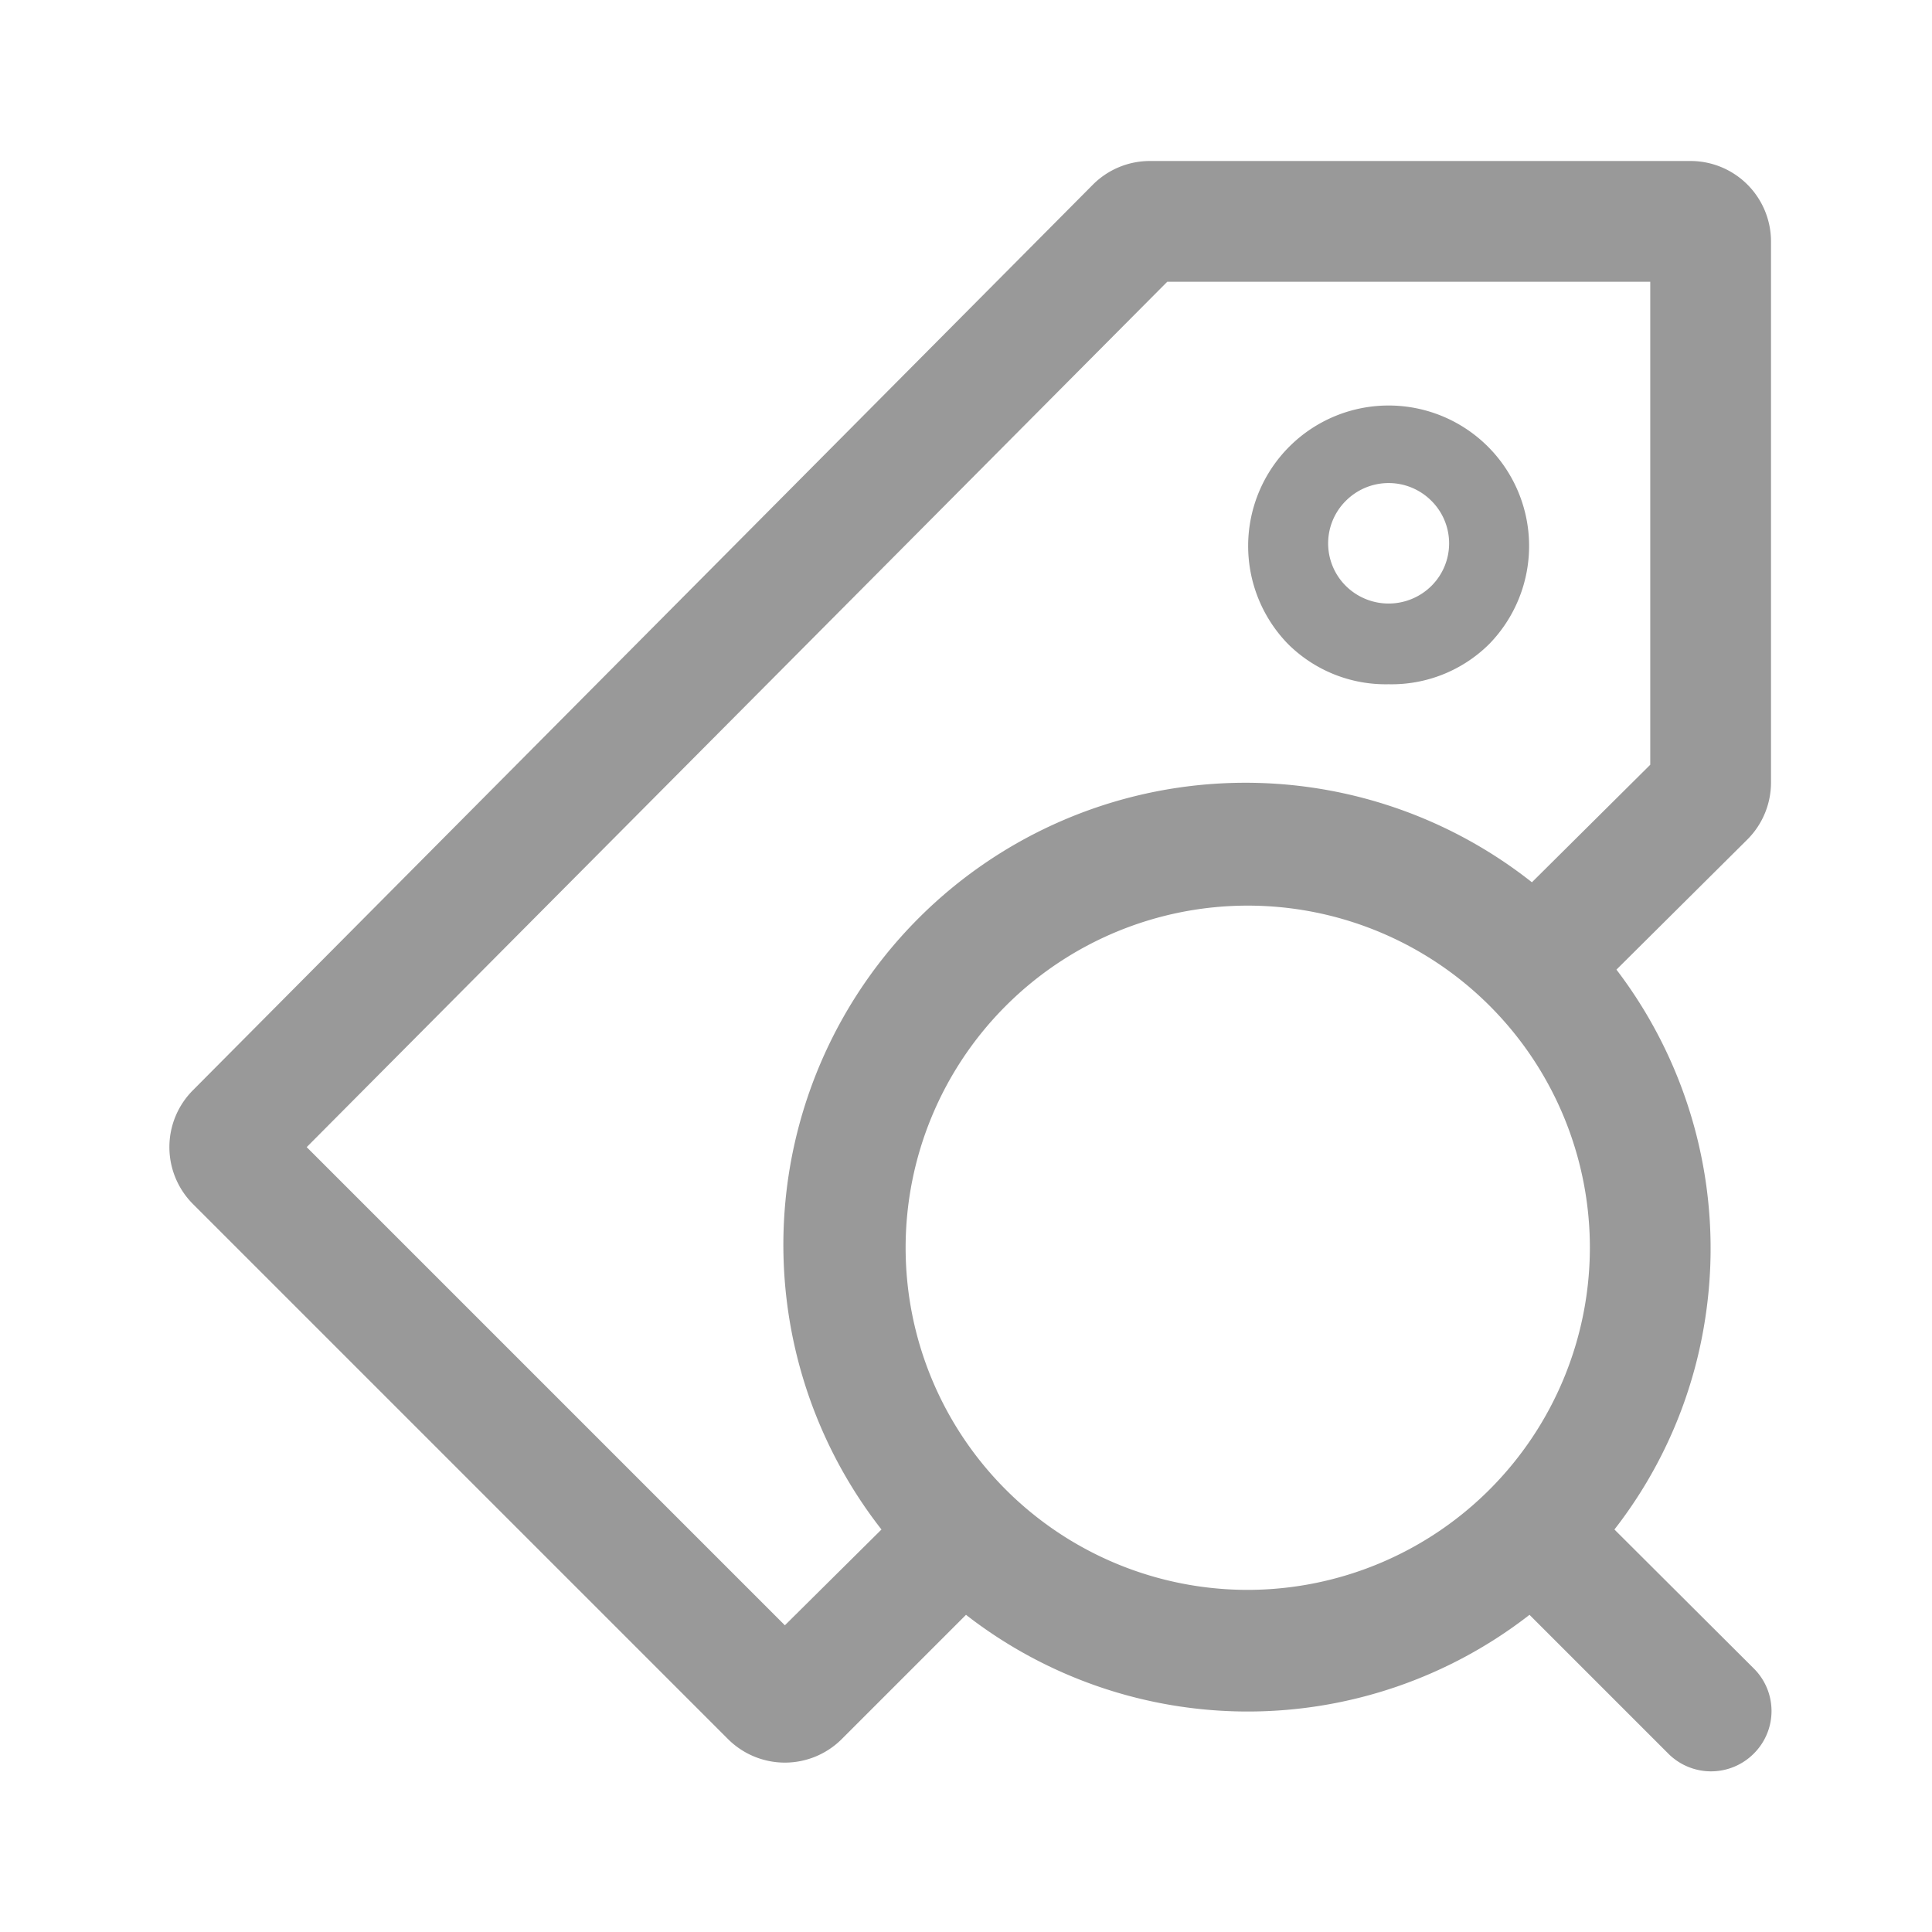 <svg xmlns="http://www.w3.org/2000/svg" viewBox="0 0 48 48"><defs><style>.cls-1{fill:none;}.cls-2{fill:#999;}</style></defs><title>Navigation_Display_SearchProduct_48px</title><g id="Square"><rect class="cls-1" width="48" height="48"/></g><g id="Name"><path class="cls-2" d="M44,19.43V6a2,2,0,0,0-2-2H28.57a2,2,0,0,0-1.42.59L4.79,27.09a2,2,0,0,0,0,2.82l13.3,13.3a2,2,0,0,0,2.82,0L24,40.12a11.4,11.4,0,0,0,14,0l3.45,3.45a1.5,1.5,0,0,0,2.12,0,1.49,1.49,0,0,0,0-2.12L40.11,38a11.3,11.3,0,0,0,2.26-5.27,11.42,11.42,0,0,0-2.21-8.64l3.25-3.23A2,2,0,0,0,44,19.43ZM31,39.5A8.5,8.5,0,1,1,39.5,31,8.51,8.51,0,0,1,31,39.5ZM41,19l-2.94,2.92A11.48,11.48,0,0,0,21.9,38l-2.4,2.38L7.62,28.5,29,7H41Z"/><path class="cls-2" d="M34.5,17A3.44,3.44,0,0,0,37,16,3.49,3.49,0,1,0,32,16,3.44,3.44,0,0,0,34.5,17Zm-1.06-4.56a1.5,1.5,0,0,1,2.12,0,1.49,1.49,0,0,1,0,2.12,1.51,1.51,0,0,1-2.12,0A1.49,1.49,0,0,1,33.44,12.44Z"/></g></svg>